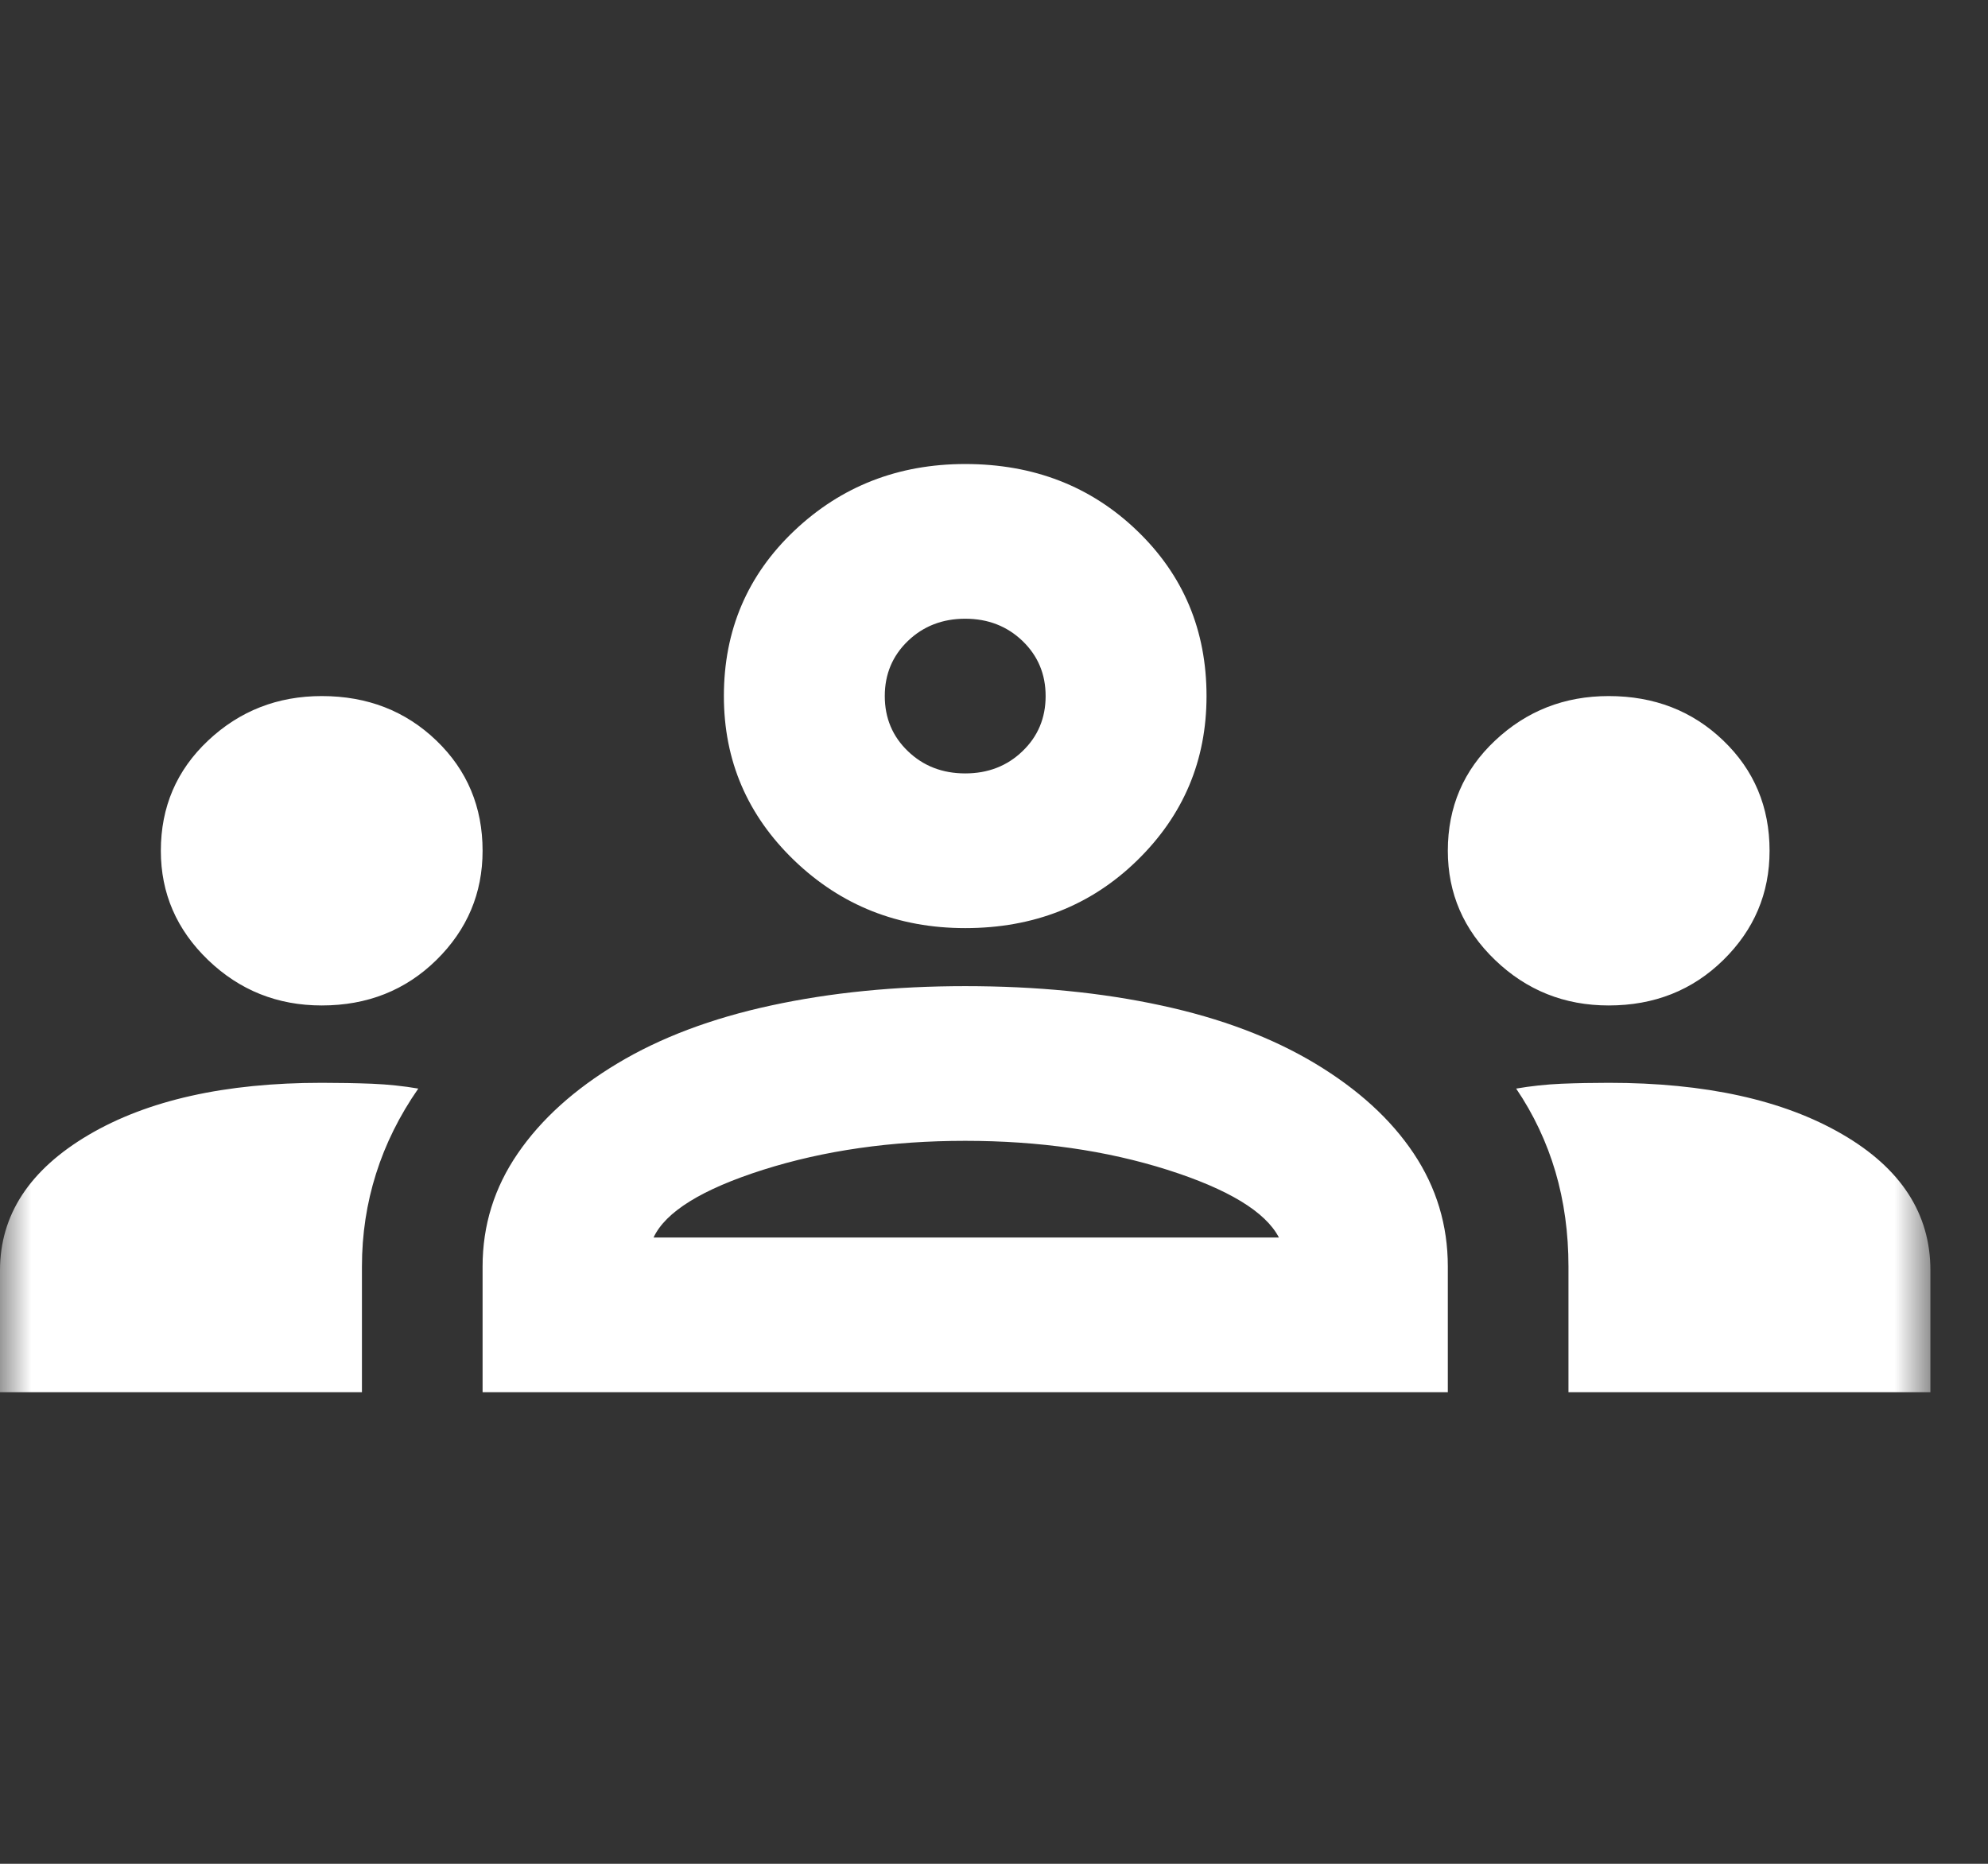 <svg width="32" height="30" viewBox="0 0 32 30" fill="none" xmlns="http://www.w3.org/2000/svg">
<rect x="0" y="0" width="32" height="30" fill="#333333" stroke="none"/>
<mask id="mask0_89_60" style="mask-type:alpha" maskUnits="userSpaceOnUse" x="0" y="0" width="32" height="30">
<rect width="31.073" height="29.878" fill="#D9D9D9"/>
</mask>
<g mask="url(#mask0_89_60)">
<path d="M0 22.409V20.448C0 19.556 0.475 18.829 1.424 18.269C2.374 17.709 3.625 17.429 5.179 17.429C5.459 17.429 5.729 17.434 5.988 17.444C6.247 17.455 6.495 17.481 6.733 17.522C6.43 17.958 6.204 18.414 6.053 18.892C5.902 19.369 5.826 19.867 5.826 20.386V22.409H0ZM7.768 22.409V20.386C7.768 19.722 7.957 19.115 8.335 18.565C8.712 18.015 9.246 17.533 9.937 17.118C10.627 16.703 11.453 16.391 12.413 16.184C13.373 15.976 14.415 15.873 15.537 15.873C16.68 15.873 17.732 15.976 18.692 16.184C19.653 16.391 20.478 16.703 21.169 17.118C21.859 17.533 22.388 18.015 22.755 18.565C23.122 19.115 23.305 19.722 23.305 20.386V22.409H7.768ZM25.247 22.409V20.386C25.247 19.846 25.177 19.338 25.037 18.86C24.896 18.383 24.686 17.937 24.405 17.522C24.643 17.481 24.886 17.455 25.134 17.444C25.382 17.434 25.635 17.429 25.894 17.429C27.448 17.429 28.7 17.704 29.649 18.254C30.598 18.803 31.073 19.535 31.073 20.448V22.409H25.247ZM10.52 19.919H20.586C20.37 19.504 19.771 19.141 18.79 18.829C17.808 18.518 16.723 18.363 15.537 18.363C14.35 18.363 13.265 18.518 12.284 18.829C11.302 19.141 10.714 19.504 10.52 19.919ZM5.179 16.184C4.467 16.184 3.857 15.94 3.35 15.453C2.843 14.965 2.589 14.379 2.589 13.694C2.589 12.989 2.843 12.397 3.35 11.92C3.857 11.443 4.467 11.204 5.179 11.204C5.913 11.204 6.528 11.443 7.024 11.92C7.52 12.397 7.768 12.989 7.768 13.694C7.768 14.379 7.52 14.965 7.024 15.453C6.528 15.94 5.913 16.184 5.179 16.184ZM25.894 16.184C25.182 16.184 24.573 15.94 24.066 15.453C23.558 14.965 23.305 14.379 23.305 13.694C23.305 12.989 23.558 12.397 24.066 11.92C24.573 11.443 25.182 11.204 25.894 11.204C26.628 11.204 27.243 11.443 27.739 11.92C28.236 12.397 28.484 12.989 28.484 13.694C28.484 14.379 28.236 14.965 27.739 15.453C27.243 15.94 26.628 16.184 25.894 16.184ZM15.537 14.939C14.458 14.939 13.541 14.576 12.785 13.85C12.03 13.123 11.652 12.242 11.652 11.204C11.652 10.146 12.03 9.259 12.785 8.543C13.541 7.827 14.458 7.469 15.537 7.469C16.637 7.469 17.56 7.827 18.304 8.543C19.049 9.259 19.421 10.146 19.421 11.204C19.421 12.242 19.049 13.123 18.304 13.85C17.56 14.576 16.637 14.939 15.537 14.939ZM15.537 12.449C15.903 12.449 16.211 12.33 16.459 12.091C16.707 11.853 16.831 11.557 16.831 11.204C16.831 10.851 16.707 10.556 16.459 10.317C16.211 10.079 15.903 9.959 15.537 9.959C15.17 9.959 14.862 10.079 14.614 10.317C14.366 10.556 14.242 10.851 14.242 11.204C14.242 11.557 14.366 11.853 14.614 12.091C14.862 12.33 15.17 12.449 15.537 12.449Z" fill="white"/>
</g>
</svg>
